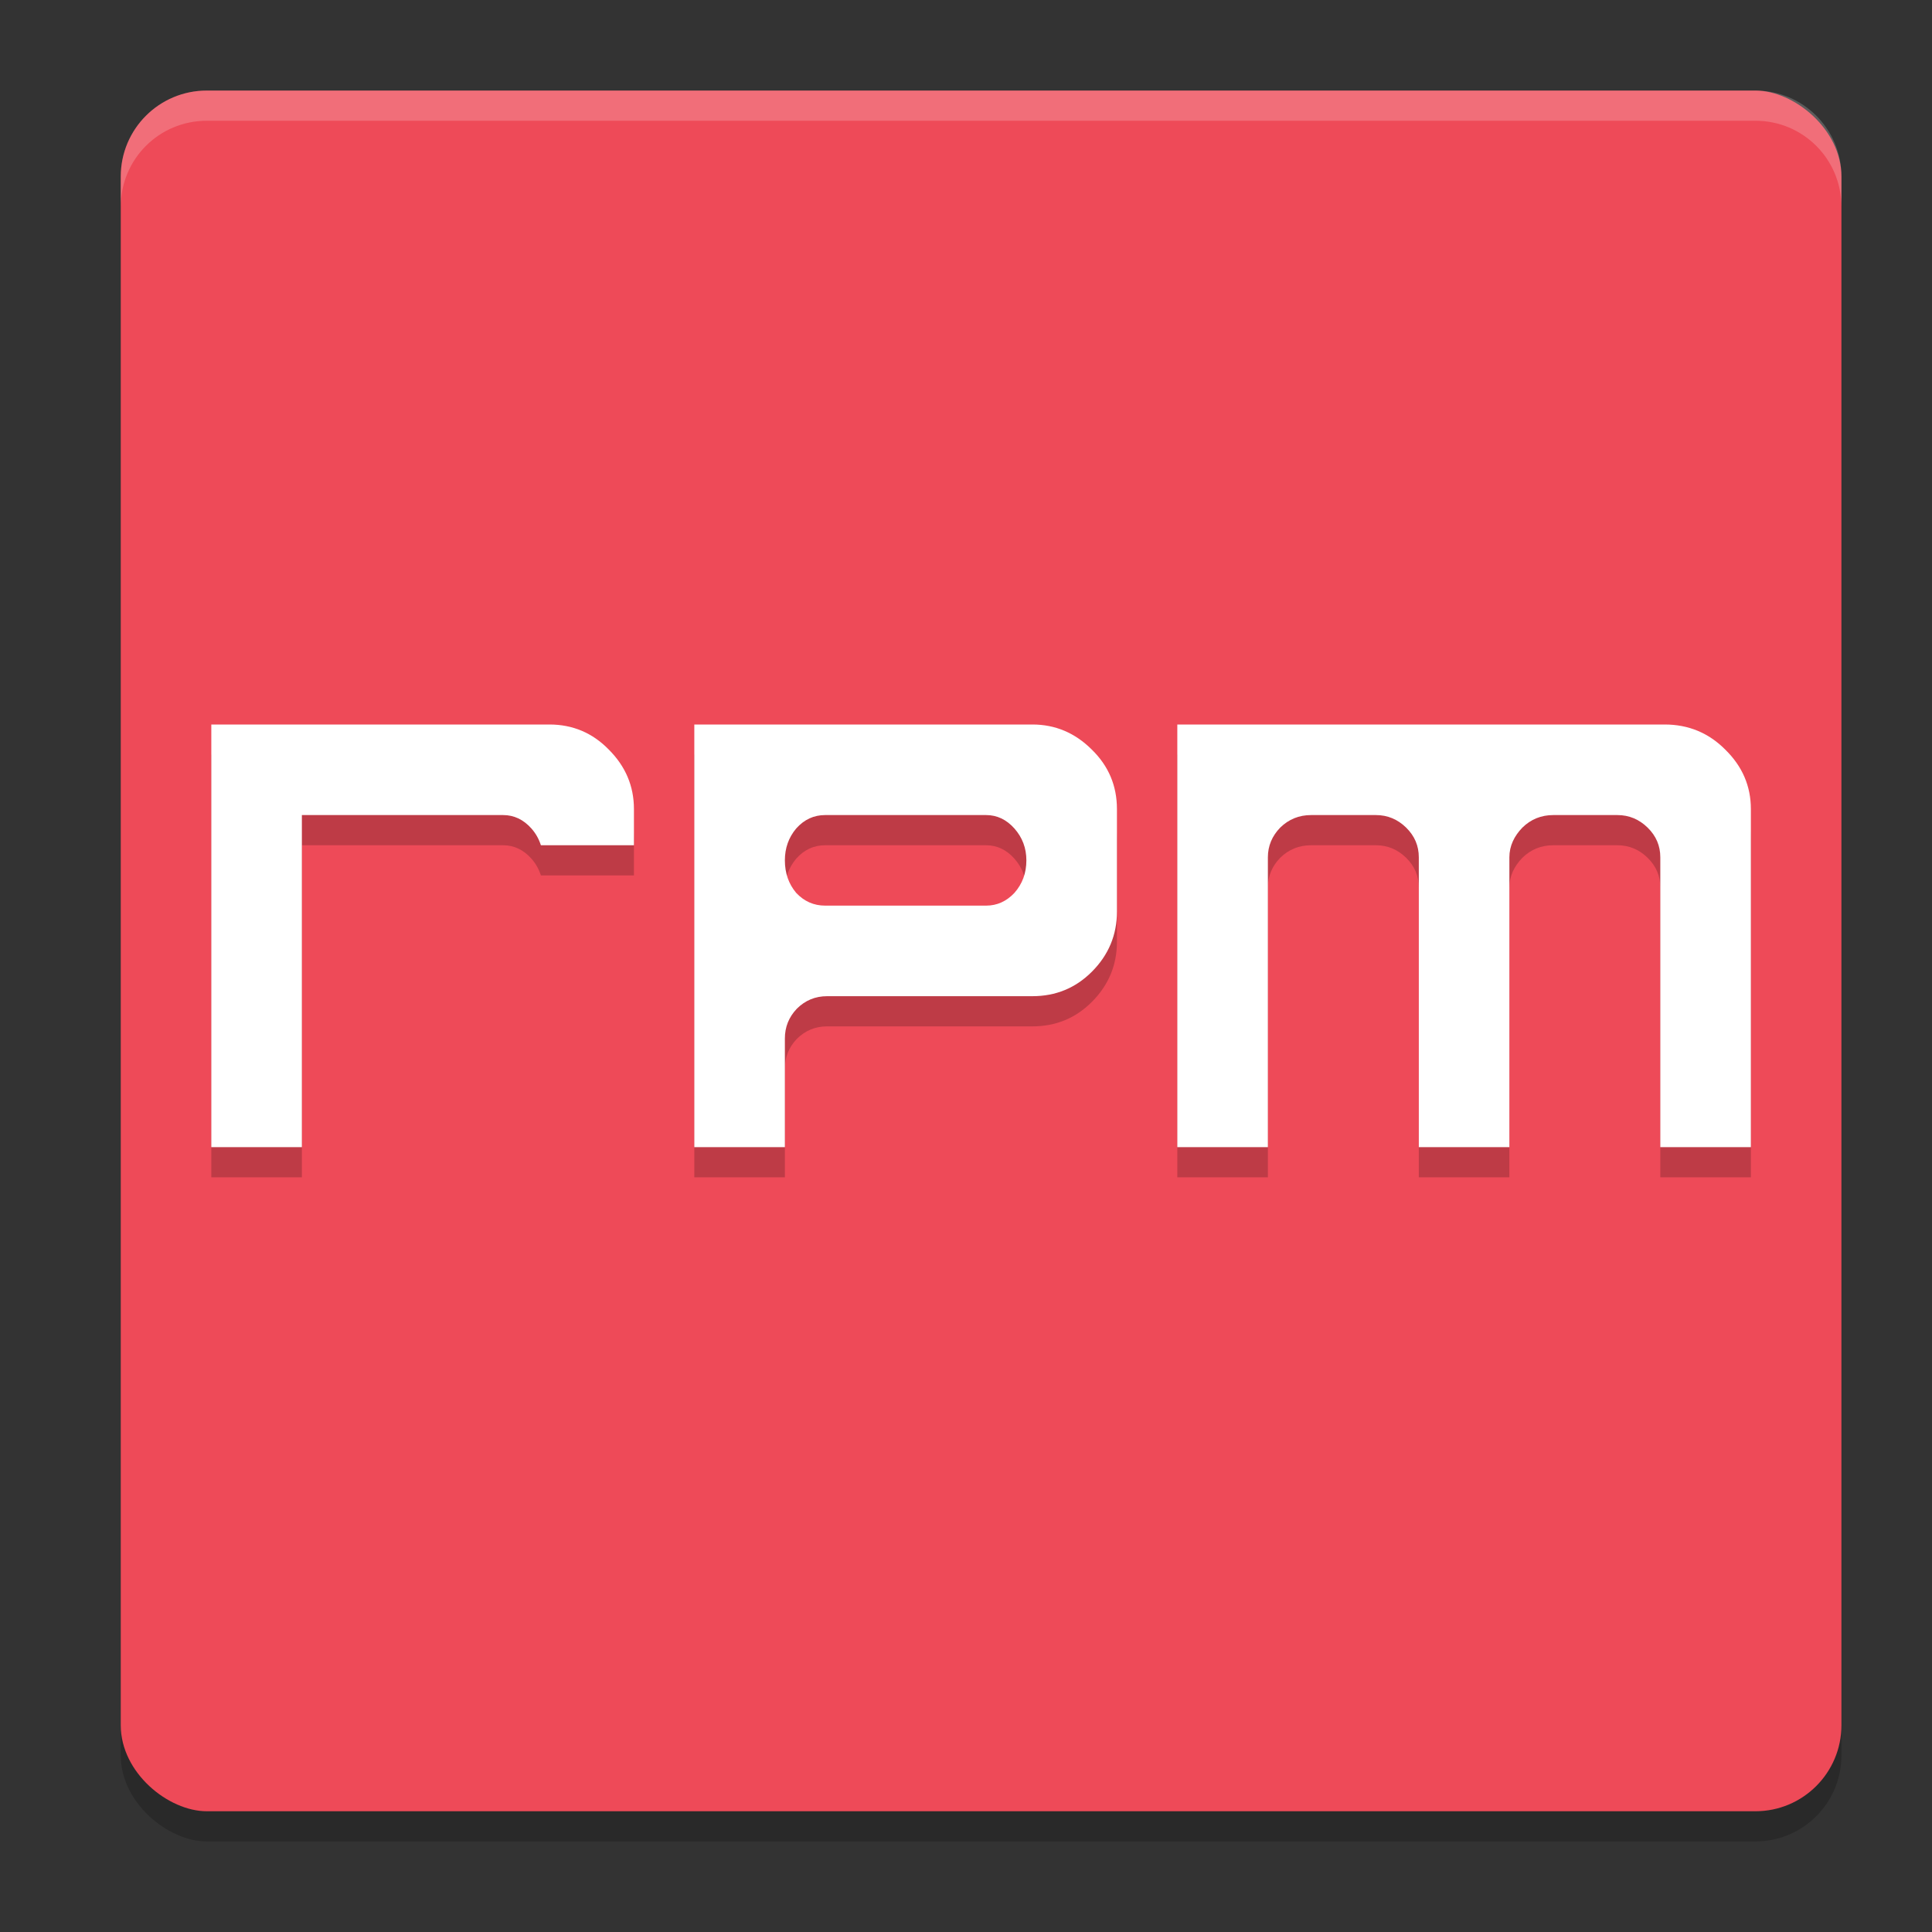 <svg xmlns="http://www.w3.org/2000/svg" width="64" height="64" version="1">
 <rect width="100%" height="100%" fill="#333333" stroke="none"/>
 <rect style="opacity:0.2" width="57" height="57" x="-61" y="-61" rx="2.85" ry="2.85" transform="matrix(0,-1,-1,0,0,0)"/>
 <rect style="fill:#ee4a58" width="57" height="57" x="-60" y="-61" rx="2.85" ry="2.85" transform="matrix(0,-1,-1,0,0,0)"/>
 <path style="opacity:0.2" d="m 7,25 v 14 h 3 v -5 -3 -2 -1 h 6.666 c 0.361,0 0.674,0.148 0.938,0.445 C 17.752,28.612 17.853,28.798 17.918,29 H 21 V 27.801 C 21,27.042 20.722,26.386 20.168,25.832 19.628,25.278 18.972,25 18.199,25 18,25 7,25 7,25 Z m 16,0 v 14 h 3 V 35.4 C 26,35.021 26.132,34.693 26.395,34.416 26.672,34.139 27.007,34 27.4,34 h 6.799 c 0.773,0 1.429,-0.269 1.969,-0.809 C 36.722,32.637 37,31.972 37,31.199 V 27.801 C 37,27.028 36.722,26.372 36.168,25.832 35.614,25.278 34.958,25 34.199,25 Z m 16,0 v 14 h 3 V 29.4 C 42,29.021 42.14,28.693 42.408,28.416 42.691,28.139 43.032,28 43.434,28 h 2.143 c 0.387,0 0.721,0.139 1.004,0.416 C 46.863,28.693 47,29.021 47,29.4 V 39 h 3 V 29.4 C 50,29.021 50.162,28.693 50.43,28.416 50.712,28.139 51.055,28 51.457,28 h 2.119 c 0.387,0 0.721,0.139 1.004,0.416 C 54.863,28.693 55,29.021 55,29.4 V 39 h 3 V 27.801 C 58,27.042 57.718,26.386 57.152,25.832 56.602,25.278 55.931,25 55.143,25 Z m -11.666,3 h 5.332 c 0.361,0 0.674,0.148 0.938,0.445 C 33.867,28.742 34,29.094 34,29.5 34,29.922 33.867,30.281 33.604,30.578 33.34,30.859 33.027,31 32.666,31 H 27.334 C 26.959,31 26.639,30.859 26.375,30.578 26.125,30.281 26,29.922 26,29.5 26,29.094 26.125,28.742 26.375,28.445 26.639,28.148 26.959,28 27.334,28 Z"/>
 <path style="fill:#ffffff" d="m 7,24 v 14 h 3 v -5 -3 -2 -1 h 6.666 c 0.361,0 0.674,0.148 0.938,0.445 C 17.752,27.612 17.853,27.798 17.918,28 H 21 V 26.801 C 21,26.042 20.722,25.386 20.168,24.832 19.628,24.278 18.972,24 18.199,24 18,24 7,24 7,24 Z m 16,0 v 14 h 3 V 34.4 C 26,34.021 26.132,33.693 26.395,33.416 26.672,33.139 27.007,33 27.4,33 h 6.799 c 0.773,0 1.429,-0.269 1.969,-0.809 C 36.722,31.637 37,30.972 37,30.199 V 26.801 C 37,26.028 36.722,25.372 36.168,24.832 35.614,24.278 34.958,24 34.199,24 Z m 16,0 v 14 h 3 V 28.4 C 42,28.021 42.14,27.693 42.408,27.416 42.691,27.139 43.032,27 43.434,27 h 2.143 c 0.387,0 0.721,0.139 1.004,0.416 C 46.863,27.693 47,28.021 47,28.4 V 38 h 3 V 28.4 C 50,28.021 50.162,27.693 50.43,27.416 50.712,27.139 51.055,27 51.457,27 h 2.119 c 0.387,0 0.721,0.139 1.004,0.416 C 54.863,27.693 55,28.021 55,28.4 V 38 h 3 V 26.801 C 58,26.042 57.718,25.386 57.152,24.832 56.602,24.278 55.931,24 55.143,24 Z m -11.666,3 h 5.332 c 0.361,0 0.674,0.148 0.938,0.445 C 33.867,27.742 34,28.094 34,28.5 34,28.922 33.867,29.281 33.604,29.578 33.34,29.859 33.027,30 32.666,30 H 27.334 C 26.959,30 26.639,29.859 26.375,29.578 26.125,29.281 26,28.922 26,28.5 26,28.094 26.125,27.742 26.375,27.445 26.639,27.148 26.959,27 27.334,27 Z"/>
 <path style="fill:#ffffff;opacity:0.2" d="M 6.85 3 C 5.271 3 4 4.271 4 5.85 L 4 6.85 C 4 5.271 5.271 4 6.85 4 L 58.15 4 C 59.729 4 61 5.271 61 6.85 L 61 5.85 C 61 4.271 59.729 3 58.15 3 L 6.85 3 z"/>
</svg>